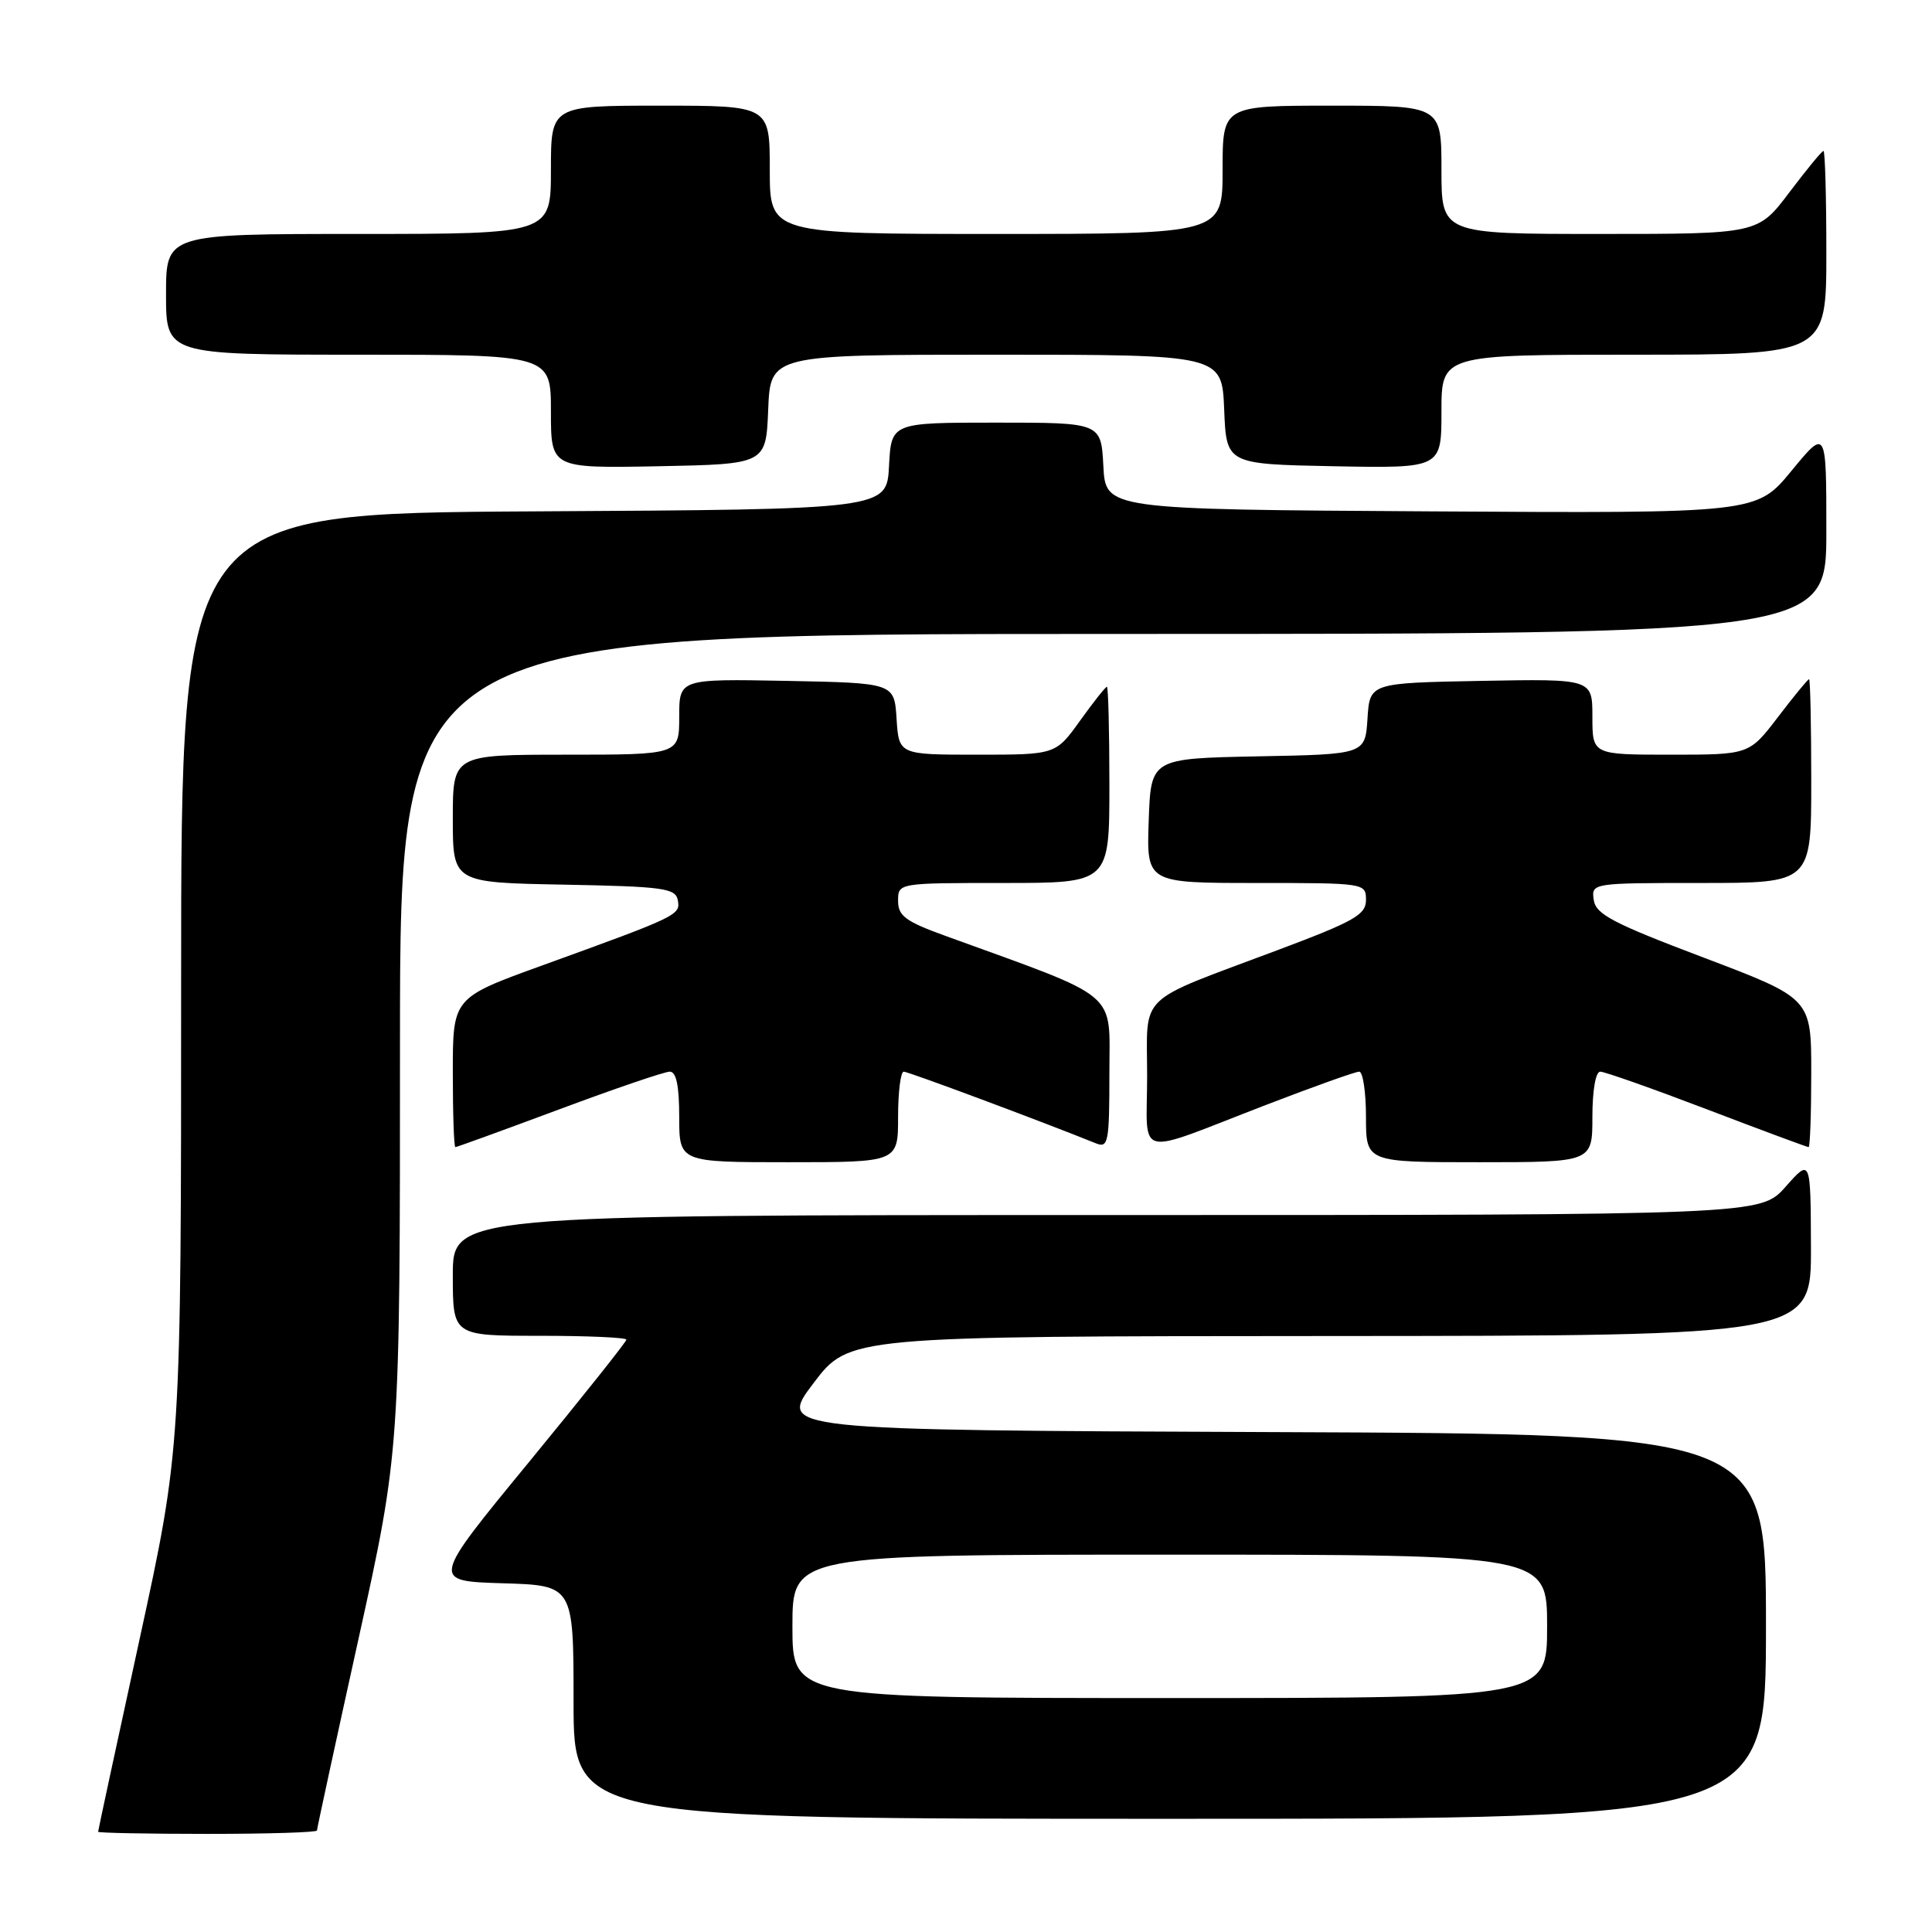 <?xml version="1.0" encoding="UTF-8" standalone="no"?>
<!DOCTYPE svg PUBLIC "-//W3C//DTD SVG 1.1//EN" "http://www.w3.org/Graphics/SVG/1.1/DTD/svg11.dtd" >
<svg xmlns="http://www.w3.org/2000/svg" xmlns:xlink="http://www.w3.org/1999/xlink" version="1.1" viewBox="0 0 256 256">
 <g >
 <path fill="currentColor"
d=" M 42.00 242.55 C 42.00 242.31 44.47 230.89 47.50 217.18 C 53.00 192.25 53.00 192.25 53.00 138.12 C 53.00 84.00 53.00 84.00 147.50 84.00 C 242.00 84.00 242.00 84.00 242.00 70.39 C 242.00 56.77 242.00 56.77 237.37 62.40 C 232.74 68.02 232.74 68.02 189.62 67.76 C 146.50 67.50 146.50 67.50 146.20 61.75 C 145.90 56.00 145.90 56.00 132.00 56.00 C 118.10 56.00 118.10 56.00 117.80 61.75 C 117.50 67.50 117.50 67.50 70.75 67.76 C 24.00 68.02 24.00 68.02 24.00 129.97 C 24.00 191.92 24.00 191.92 18.50 217.18 C 15.47 231.08 13.00 242.57 13.00 242.72 C 13.00 242.87 19.52 243.00 27.50 243.00 C 35.48 243.00 42.00 242.80 42.00 242.55 Z  M 234.00 215.51 C 234.00 190.01 234.00 190.01 168.54 189.76 C 103.07 189.50 103.07 189.50 107.79 183.28 C 112.50 177.06 112.50 177.06 176.25 177.03 C 240.00 177.00 240.00 177.00 239.96 165.25 C 239.92 153.50 239.92 153.50 236.60 157.25 C 233.29 161.00 233.29 161.00 146.64 161.00 C 60.00 161.00 60.00 161.00 60.00 169.00 C 60.00 177.00 60.00 177.00 71.50 177.00 C 77.83 177.00 83.00 177.23 83.00 177.51 C 83.00 177.79 77.18 185.10 70.07 193.76 C 57.13 209.50 57.13 209.50 66.57 209.79 C 76.00 210.07 76.00 210.07 76.00 225.54 C 76.00 241.00 76.00 241.00 155.00 241.00 C 234.00 241.00 234.00 241.00 234.00 215.51 Z  M 119.00 148.00 C 119.00 144.70 119.34 142.00 119.75 142.00 C 120.35 142.00 137.84 148.52 145.25 151.51 C 146.85 152.15 147.00 151.34 147.00 142.19 C 147.00 131.10 148.69 132.52 125.25 124.00 C 119.98 122.09 119.00 121.36 119.00 119.37 C 119.00 117.00 119.00 117.00 133.00 117.00 C 147.00 117.00 147.00 117.00 147.00 104.00 C 147.00 96.85 146.85 91.00 146.67 91.00 C 146.49 91.00 144.88 93.03 143.11 95.50 C 139.88 100.00 139.88 100.00 129.49 100.00 C 119.11 100.00 119.11 100.00 118.80 95.25 C 118.50 90.50 118.50 90.50 104.25 90.22 C 90.00 89.95 90.00 89.95 90.00 94.97 C 90.00 100.00 90.00 100.00 75.00 100.00 C 60.00 100.00 60.00 100.00 60.00 108.47 C 60.00 116.95 60.00 116.95 74.74 117.22 C 87.91 117.47 89.51 117.69 89.81 119.27 C 90.19 121.25 89.89 121.39 71.75 127.96 C 60.00 132.22 60.00 132.22 60.00 142.11 C 60.00 147.55 60.15 152.00 60.34 152.00 C 60.52 152.00 66.71 149.75 74.09 147.00 C 81.46 144.25 88.06 142.00 88.75 142.00 C 89.61 142.00 90.00 143.87 90.00 148.00 C 90.00 154.00 90.00 154.00 104.50 154.00 C 119.00 154.00 119.00 154.00 119.00 148.00 Z  M 211.00 148.00 C 211.00 144.50 211.43 142.00 212.04 142.00 C 212.62 142.00 218.99 144.25 226.20 147.00 C 233.40 149.75 239.46 152.00 239.65 152.00 C 239.84 152.00 240.00 147.56 240.00 142.14 C 240.00 132.29 240.00 132.29 225.75 126.89 C 213.71 122.33 211.45 121.15 211.18 119.25 C 210.86 117.01 210.90 117.00 225.43 117.00 C 240.00 117.00 240.00 117.00 240.00 103.50 C 240.00 96.08 239.87 90.00 239.71 90.00 C 239.54 90.00 237.70 92.25 235.60 95.00 C 231.78 100.00 231.78 100.00 221.39 100.00 C 211.00 100.00 211.00 100.00 211.00 94.97 C 211.00 89.95 211.00 89.95 196.25 90.22 C 181.50 90.50 181.50 90.50 181.20 95.22 C 180.89 99.95 180.89 99.95 166.70 100.22 C 152.50 100.50 152.50 100.50 152.21 108.75 C 151.92 117.00 151.92 117.00 166.46 117.00 C 180.87 117.00 181.00 117.02 181.00 119.25 C 181.00 121.21 179.46 122.08 169.25 125.91 C 150.38 133.00 152.00 131.43 152.00 142.59 C 152.00 153.71 150.02 153.24 167.85 146.37 C 174.09 143.97 179.60 142.00 180.10 142.00 C 180.59 142.00 181.00 144.70 181.00 148.00 C 181.00 154.00 181.00 154.00 196.00 154.00 C 211.00 154.00 211.00 154.00 211.00 148.00 Z  M 101.79 54.25 C 102.09 47.00 102.09 47.00 132.00 47.00 C 161.91 47.00 161.91 47.00 162.21 54.25 C 162.50 61.50 162.50 61.50 176.75 61.78 C 191.00 62.05 191.00 62.05 191.00 54.53 C 191.00 47.00 191.00 47.00 216.50 47.00 C 242.00 47.00 242.00 47.00 242.00 33.50 C 242.00 26.07 241.83 20.00 241.62 20.00 C 241.41 20.00 239.37 22.48 237.09 25.50 C 232.94 31.00 232.94 31.00 211.97 31.00 C 191.00 31.00 191.00 31.00 191.00 22.50 C 191.00 14.00 191.00 14.00 176.50 14.00 C 162.00 14.00 162.00 14.00 162.00 22.50 C 162.00 31.00 162.00 31.00 132.00 31.00 C 102.00 31.00 102.00 31.00 102.00 22.50 C 102.00 14.00 102.00 14.00 87.50 14.00 C 73.00 14.00 73.00 14.00 73.00 22.50 C 73.00 31.00 73.00 31.00 47.50 31.00 C 22.00 31.00 22.00 31.00 22.00 39.00 C 22.00 47.00 22.00 47.00 47.50 47.00 C 73.00 47.00 73.00 47.00 73.00 54.53 C 73.00 62.05 73.00 62.05 87.25 61.78 C 101.50 61.50 101.50 61.50 101.79 54.25 Z  M 105.00 215.50 C 105.00 206.00 105.00 206.00 155.00 206.00 C 205.00 206.00 205.00 206.00 205.00 215.50 C 205.00 225.00 205.00 225.00 155.00 225.00 C 105.00 225.00 105.00 225.00 105.00 215.50 Z "/>
</g>
</svg>